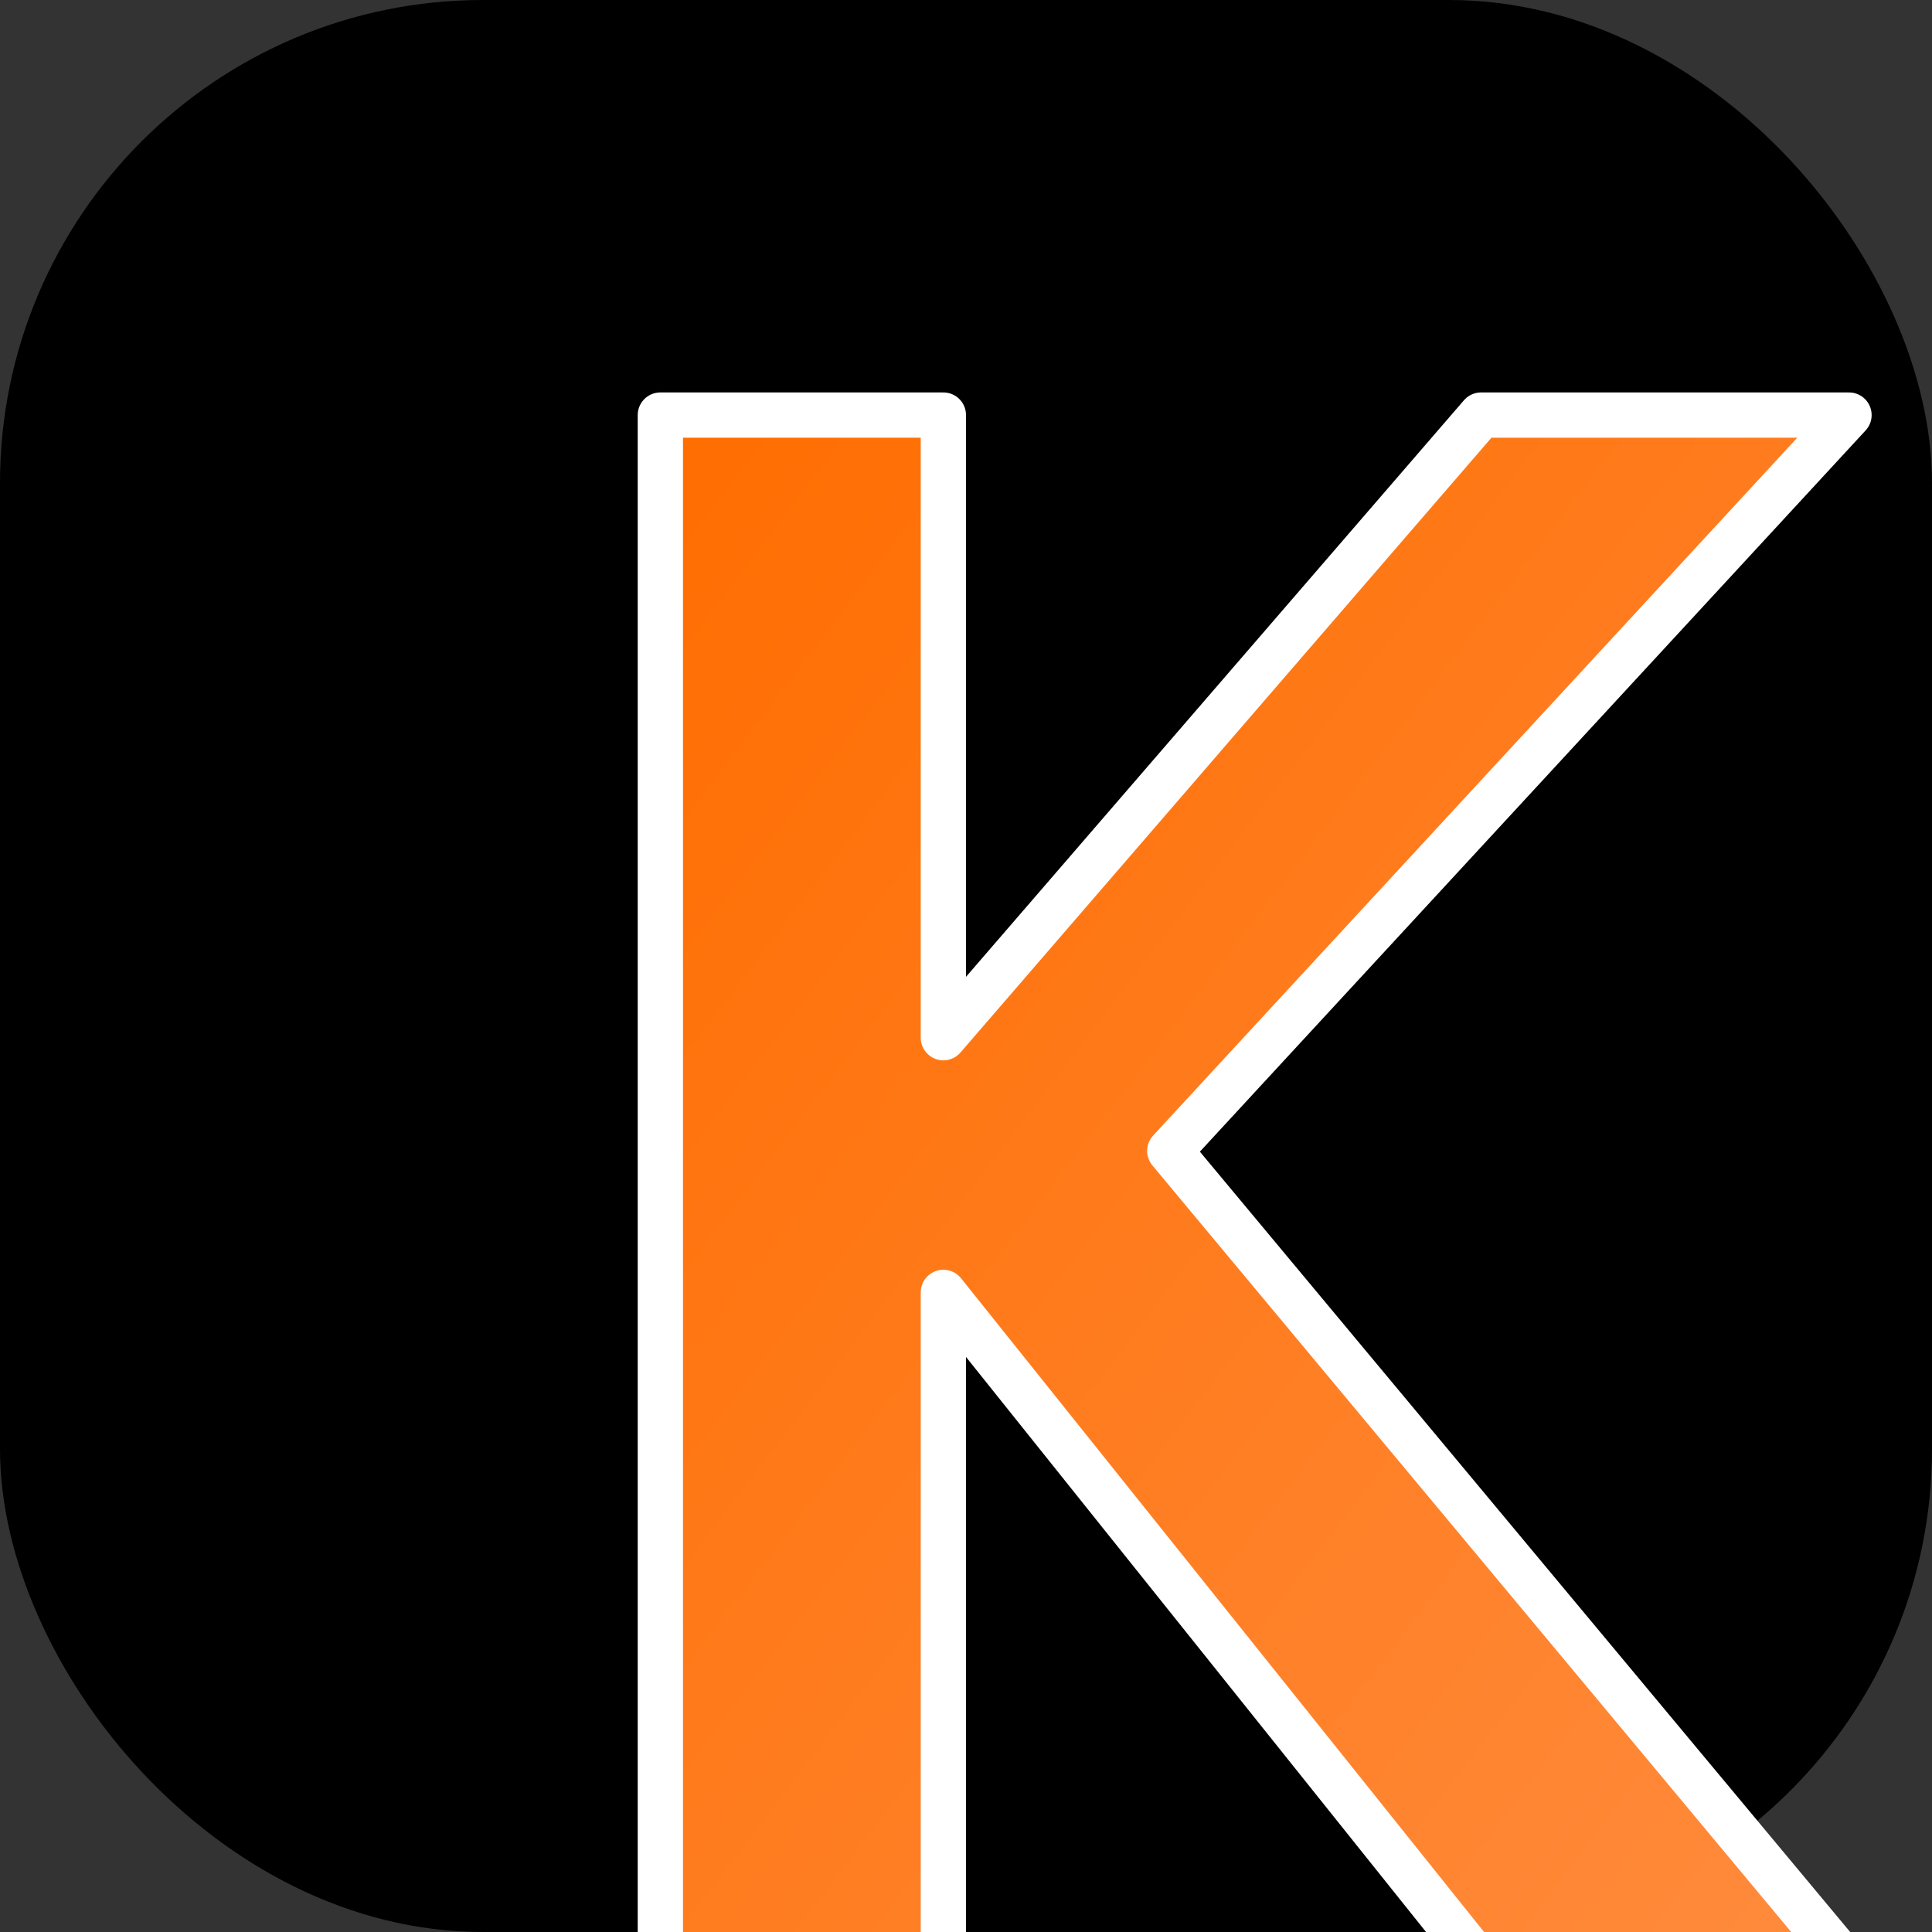 <?xml version="1.0" encoding="UTF-8" standalone="no"?>
<svg width="512" height="512" viewBox="0 0 512 512" xmlns="http://www.w3.org/2000/svg">
  <rect x="0" y="0" width="512" height="512" fill="#333333" stroke="none"/>
  <defs>
    <linearGradient id="grad" x1="0%" y1="0%" x2="100%" y2="100%">
      <stop offset="0%" style="stop-color:#ff6d00;stop-opacity:1" />
      <stop offset="100%" style="stop-color:#ff8c3f;stop-opacity:1" />
    </linearGradient>
  </defs>
  <rect width="512" height="512" rx="128" fill="black"/>
  <g transform="matrix(1.5,0,0,1.5,55,20)">
    <path d="M80 60 L80 340 L130 340 L130 215 L230 340 L295 340 L170 190 L290 60 L225 60 L130 170 L130 60 Z" 
          fill="url(#grad)" 
          stroke="#ffffff" 
          stroke-width="8"
          stroke-linejoin="round" />
  </g>
</svg>
